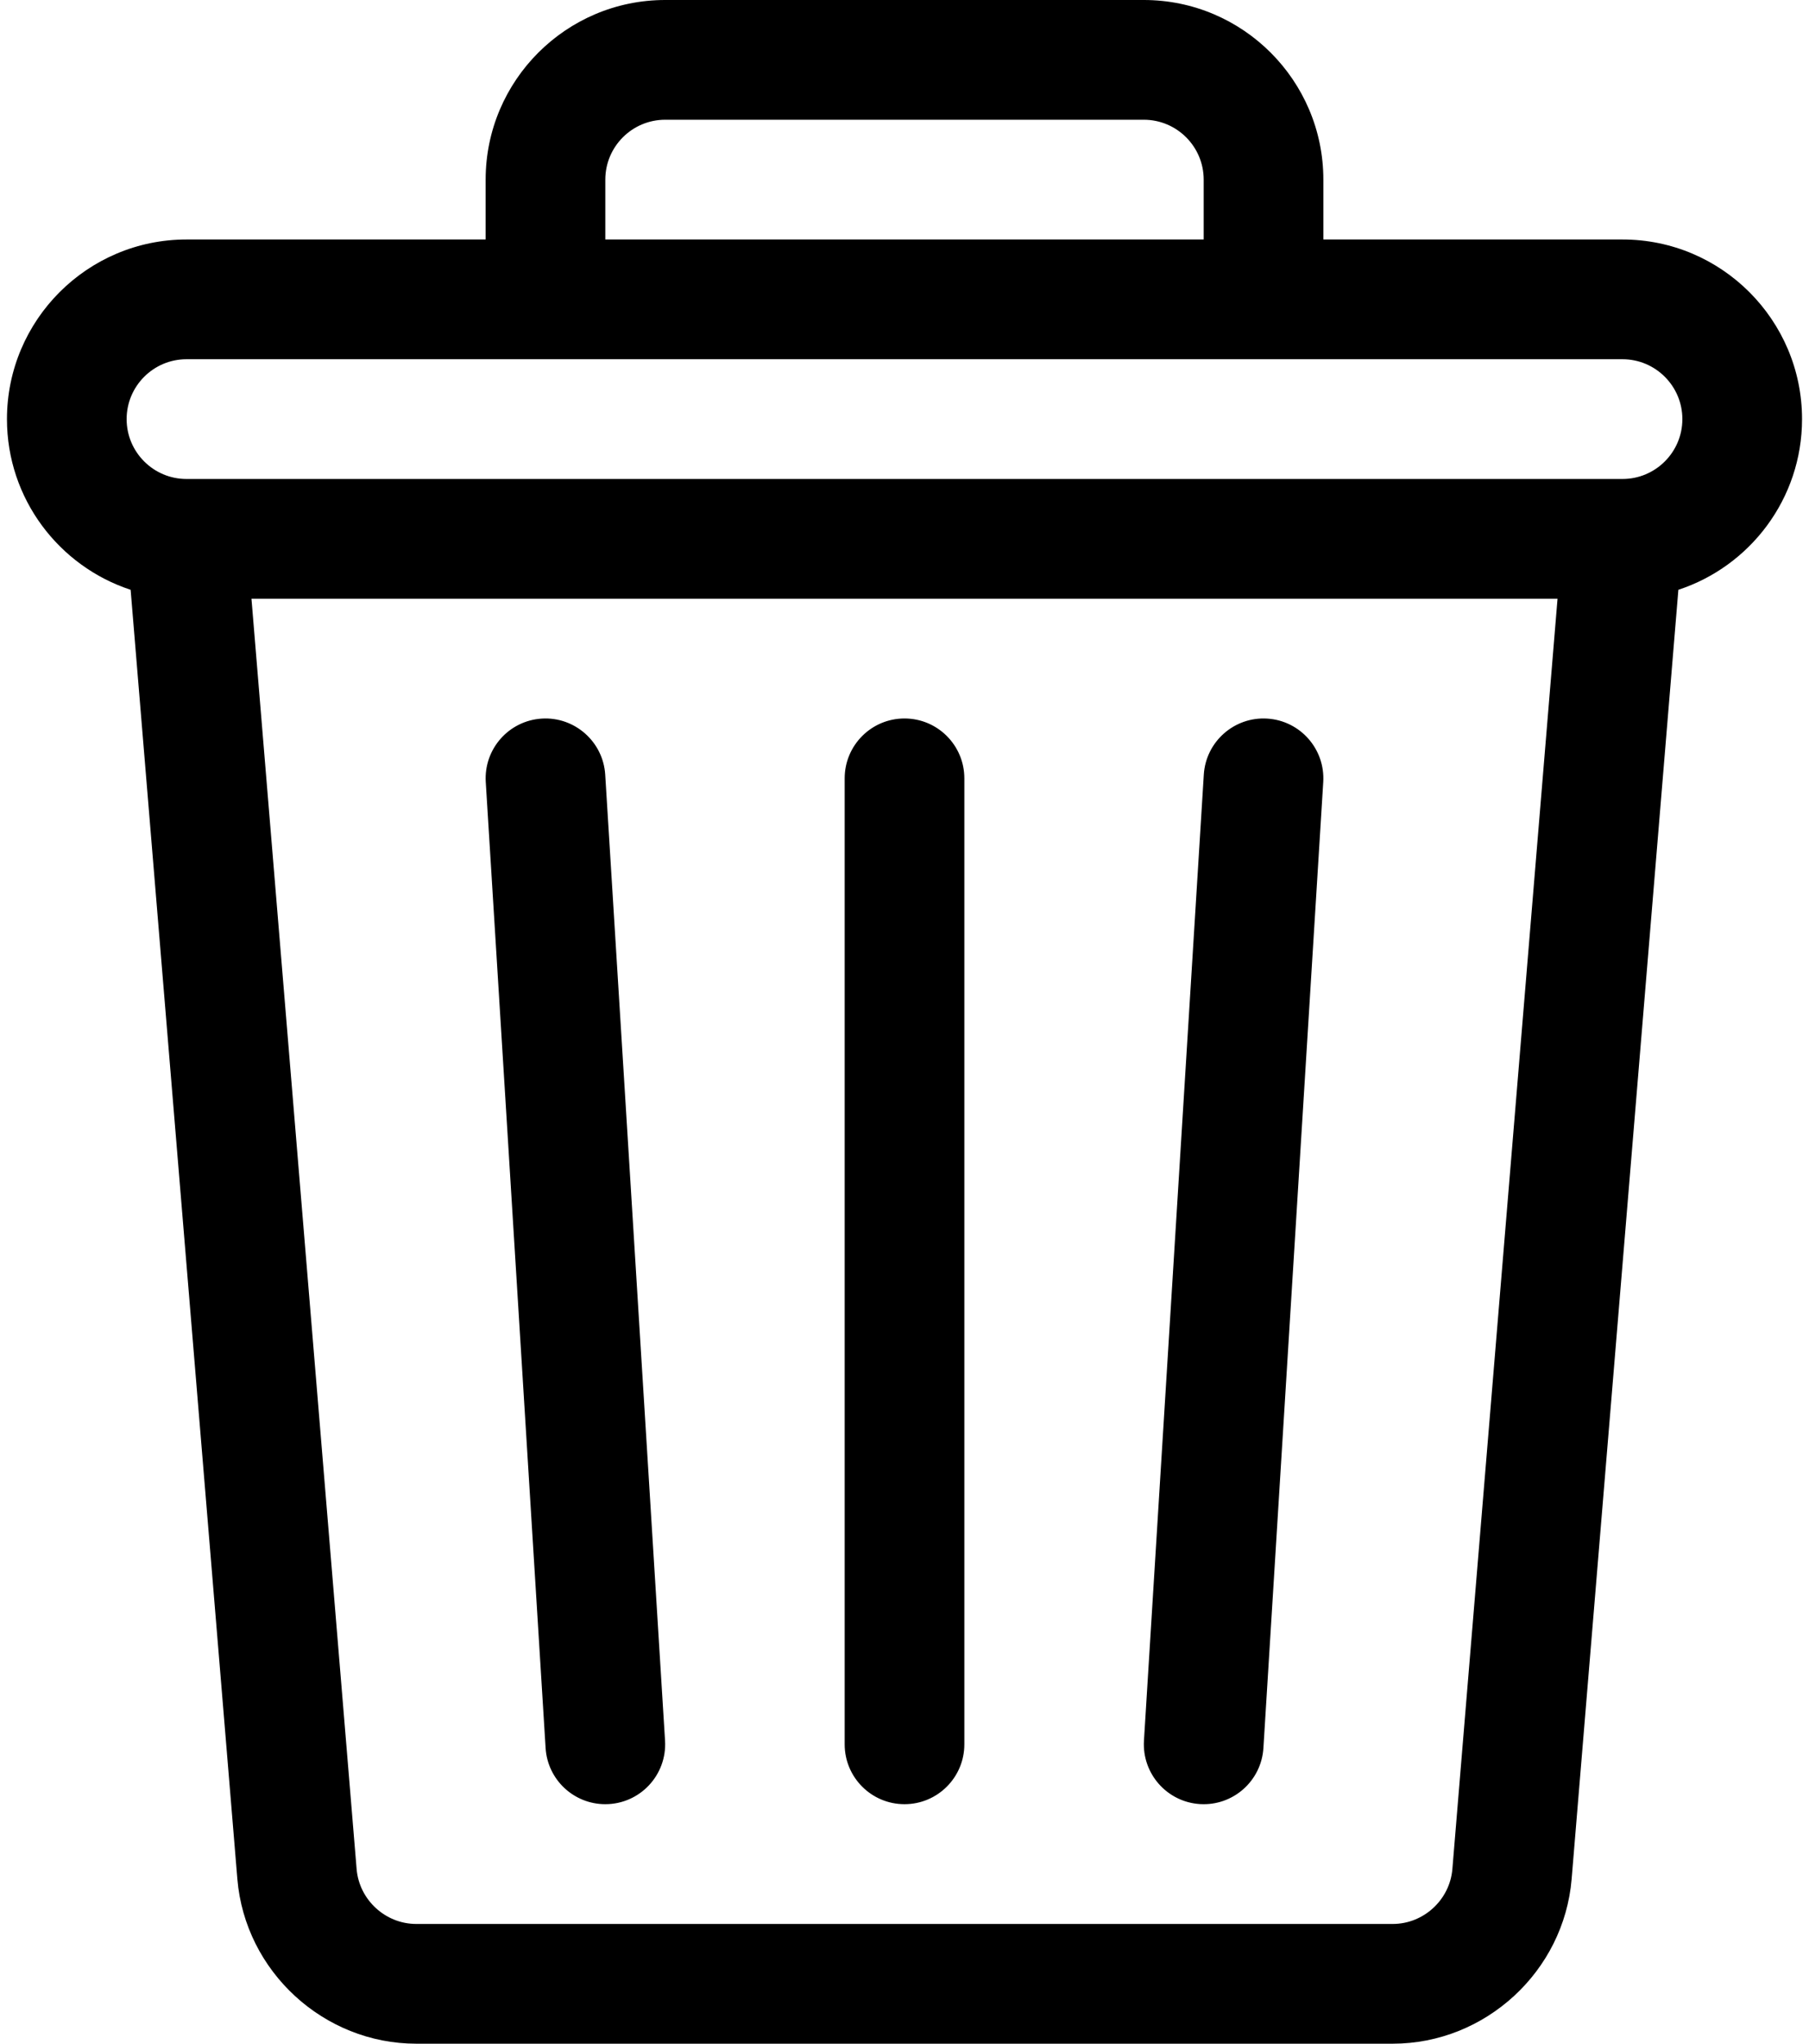 <svg width="124" height="140" viewBox="0 0 124 140" fill="none" xmlns="http://www.w3.org/2000/svg">
<path d="M111.219 16.406H90.711V12.305C90.711 5.52 85.191 0 78.406 0H45.594C38.809 0 33.289 5.52 33.289 12.305V16.406H12.781C5.996 16.406 0.477 21.926 0.477 28.711C0.477 34.16 4.038 38.79 8.954 40.403L16.27 128.717C16.797 135.044 22.183 140 28.532 140H95.468C101.817 140 107.203 135.044 107.73 128.715L115.046 40.403C119.962 38.79 123.523 34.16 123.523 28.711C123.523 21.926 118.004 16.406 111.219 16.406ZM41.492 12.305C41.492 10.043 43.332 8.203 45.594 8.203H78.406C80.668 8.203 82.508 10.043 82.508 12.305V16.406H41.492V12.305ZM99.555 128.036C99.379 130.145 97.584 131.797 95.468 131.797H28.532C26.416 131.797 24.621 130.145 24.445 128.038L17.237 41.016H106.763L99.555 128.036ZM111.219 32.812H12.781C10.52 32.812 8.68 30.973 8.68 28.711C8.68 26.449 10.52 24.609 12.781 24.609H111.219C113.48 24.609 115.32 26.449 115.32 28.711C115.32 30.973 113.48 32.812 111.219 32.812Z" fill="black"/>
<path d="M45.586 119.238L41.485 53.066C41.344 50.805 39.387 49.085 37.137 49.226C34.876 49.366 33.157 51.313 33.297 53.574L37.399 119.746C37.533 121.92 39.339 123.593 41.488 123.593C43.864 123.593 45.732 121.593 45.586 119.238ZM62 49.218C59.735 49.218 57.899 51.055 57.899 53.32V119.492C57.899 121.757 59.735 123.593 62 123.593C64.266 123.593 66.102 121.757 66.102 119.492V53.32C66.102 51.055 64.266 49.218 62 49.218ZM86.863 49.226C84.607 49.086 82.656 50.805 82.516 53.066L78.414 119.238C78.275 121.499 79.994 123.445 82.254 123.586C84.516 123.726 86.462 122.006 86.602 119.746L90.703 53.574C90.843 51.313 89.124 49.366 86.863 49.226Z" fill="black"/>
</svg>
